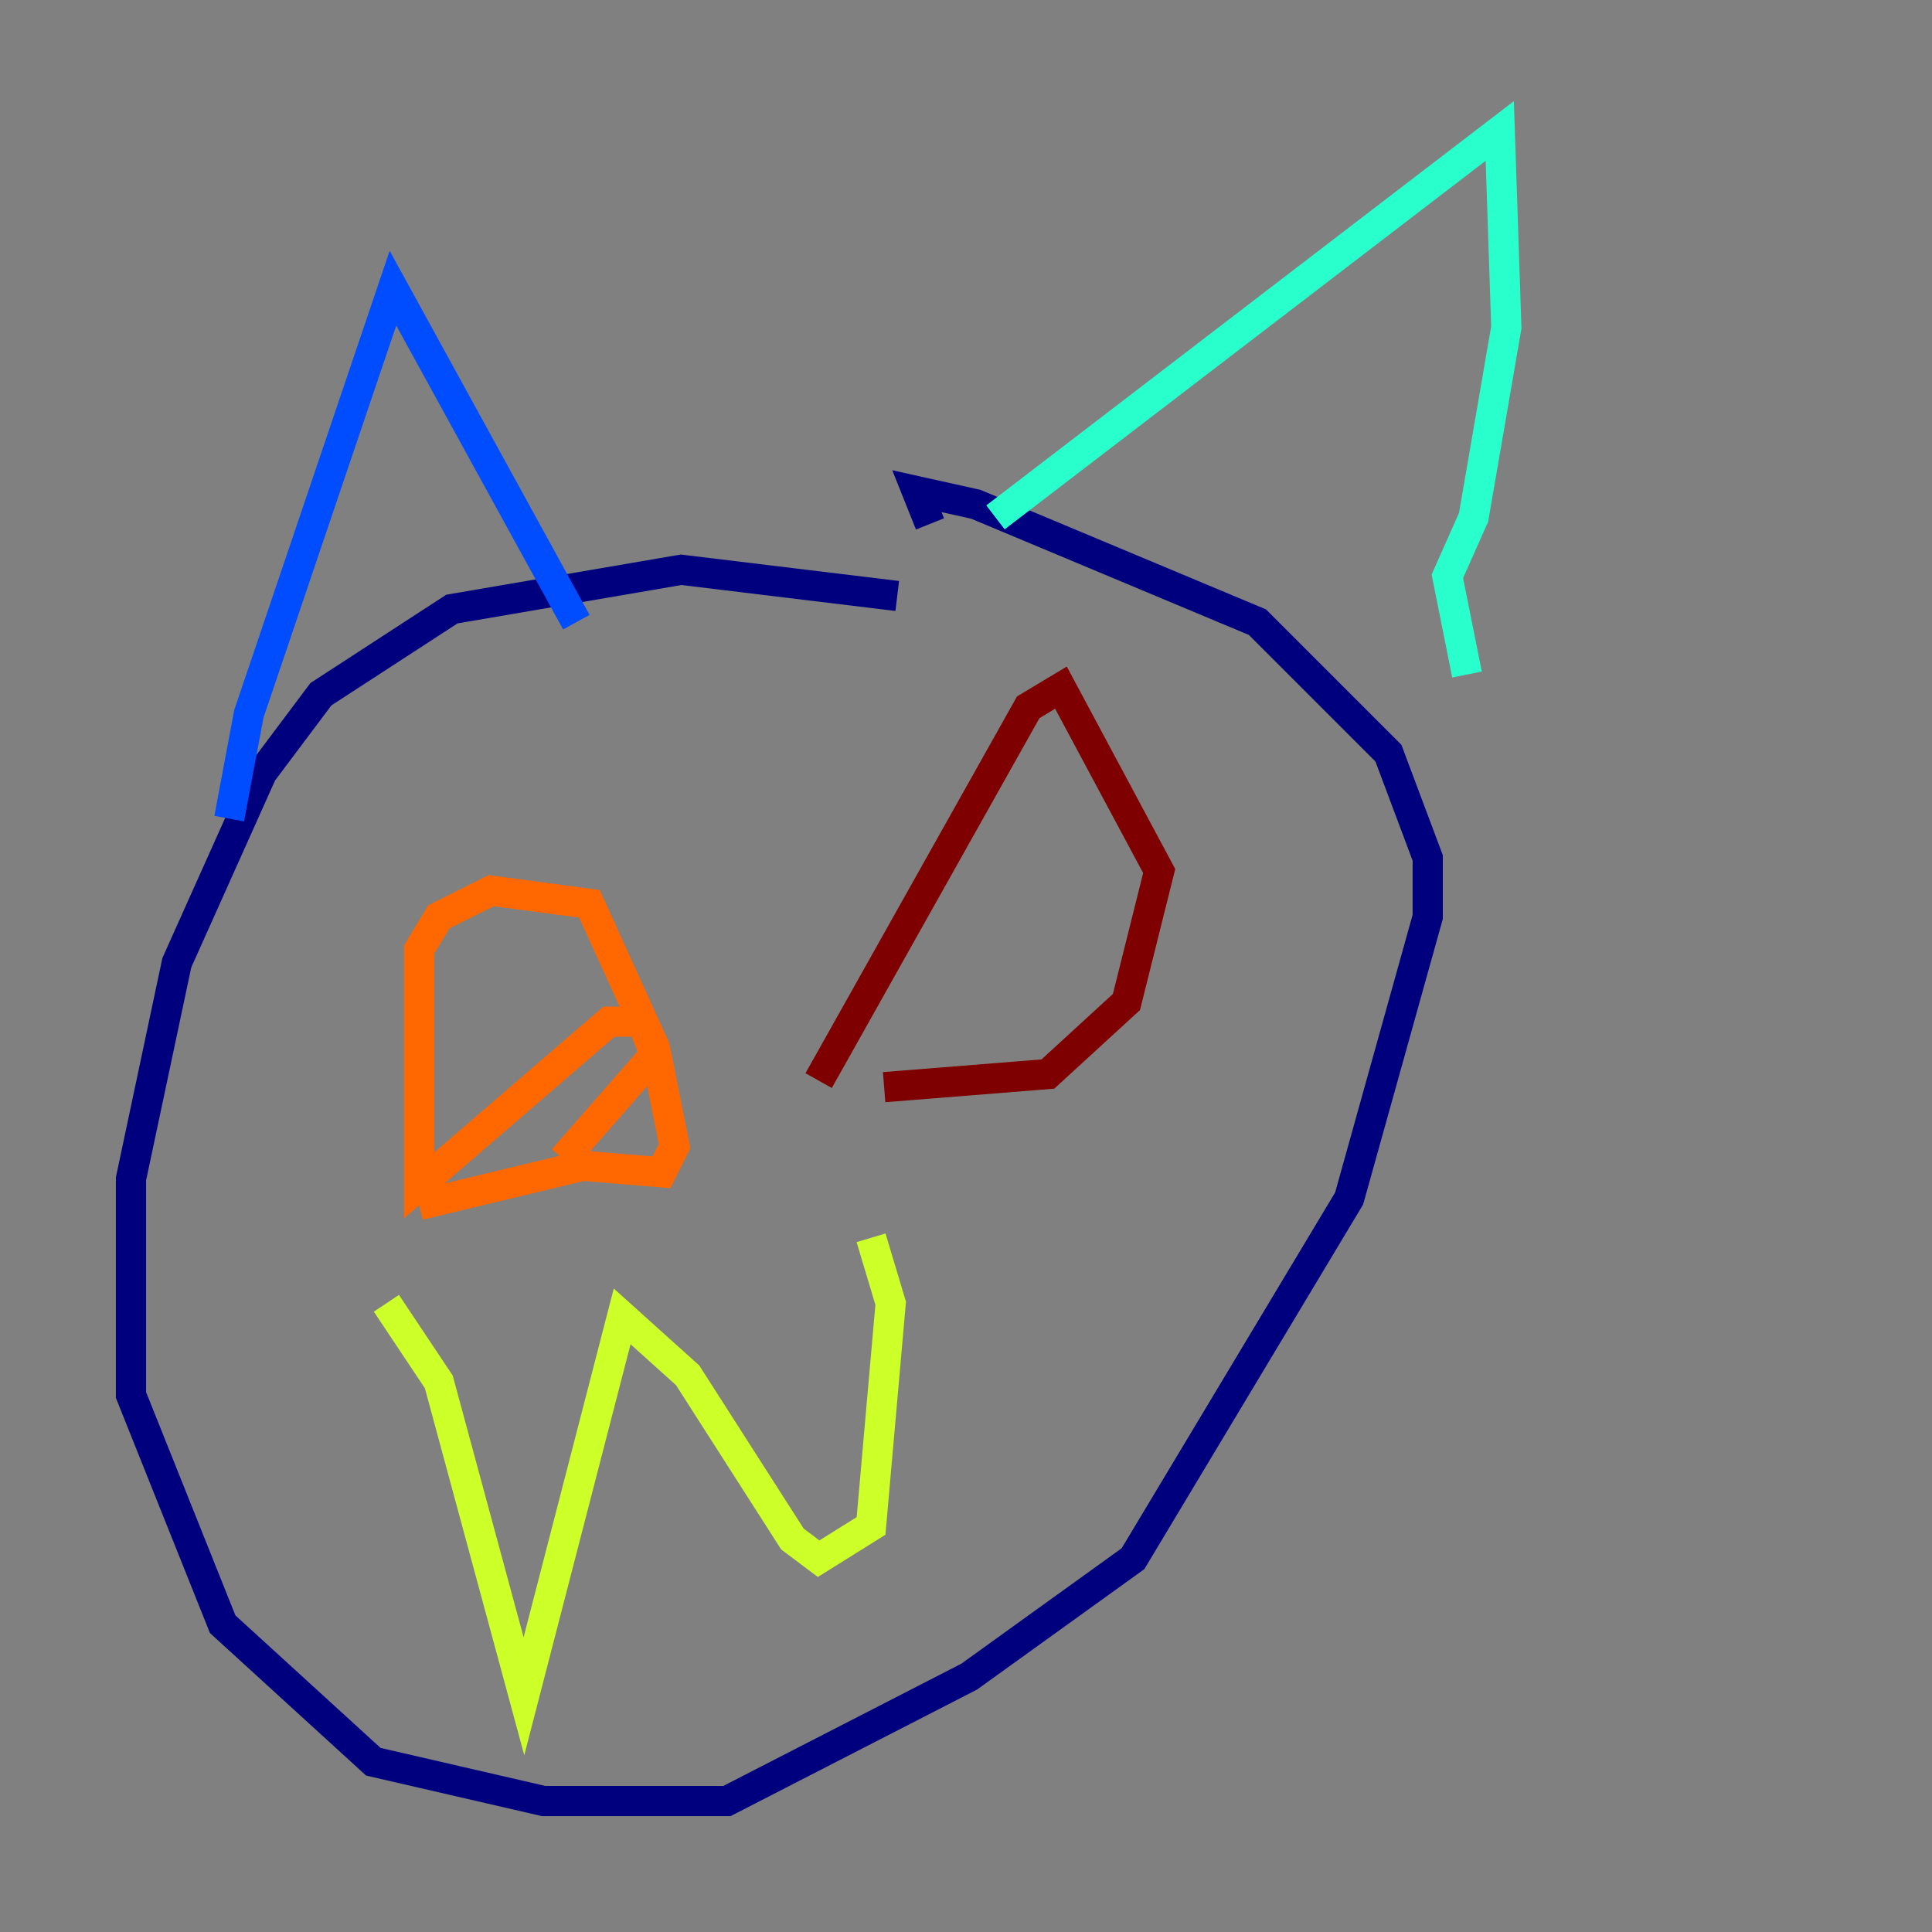 <?xml version="1.0" encoding="utf-8" ?>
<svg baseProfile="tiny" height="128" version="1.2" viewBox="0,0,128,128" width="128" xmlns="http://www.w3.org/2000/svg" xmlns:ev="http://www.w3.org/2001/xml-events" xmlns:xlink="http://www.w3.org/1999/xlink"><rect x="0" y="0" width="128" height="128" fill="#808080" stroke="none"/><defs /><polyline fill="none" points="59.444,39.485 45.125,37.749 29.939,40.352 21.261,45.993 17.356,51.2 11.715,63.783 8.678,78.102 8.678,92.42 14.752,107.607 24.732,116.719 36.014,119.322 48.163,119.322 64.217,111.078 75.064,103.268 89.383,79.403 94.59,60.746 94.59,56.841 91.986,49.898 83.308,41.22 64.651,33.41 60.746,32.542 61.614,34.712" stroke="#00007f" stroke-width="2" /><polyline fill="none" points="15.186,54.237 16.488,47.295 26.034,19.091 38.183,41.22" stroke="#004cff" stroke-width="2" /><polyline fill="none" points="65.953,34.278 99.363,8.678 99.797,21.695 97.627,34.278 95.891,38.183 97.193,44.691" stroke="#29ffcd" stroke-width="2" /><polyline fill="none" points="25.6,86.346 29.071,91.552 34.712,112.38 41.22,87.214 45.559,91.119 52.502,101.966 54.237,103.268 57.709,101.098 59.01,86.346 57.709,82.007" stroke="#cdff29" stroke-width="2" /><polyline fill="none" points="27.77,79.837 38.617,77.234 43.824,77.668 44.691,75.932 43.39,69.424 39.051,59.878 32.542,59.01 29.071,60.746 27.77,62.915 27.77,78.536 40.352,67.688 42.522,67.688 43.39,69.858 37.315,76.8" stroke="#ff6700" stroke-width="2" /><polyline fill="none" points="58.576,72.027 69.424,71.159 74.63,66.386 76.8,57.709 70.291,45.559 68.122,46.861 54.237,71.593" stroke="#7f0000" stroke-width="2" /></svg>